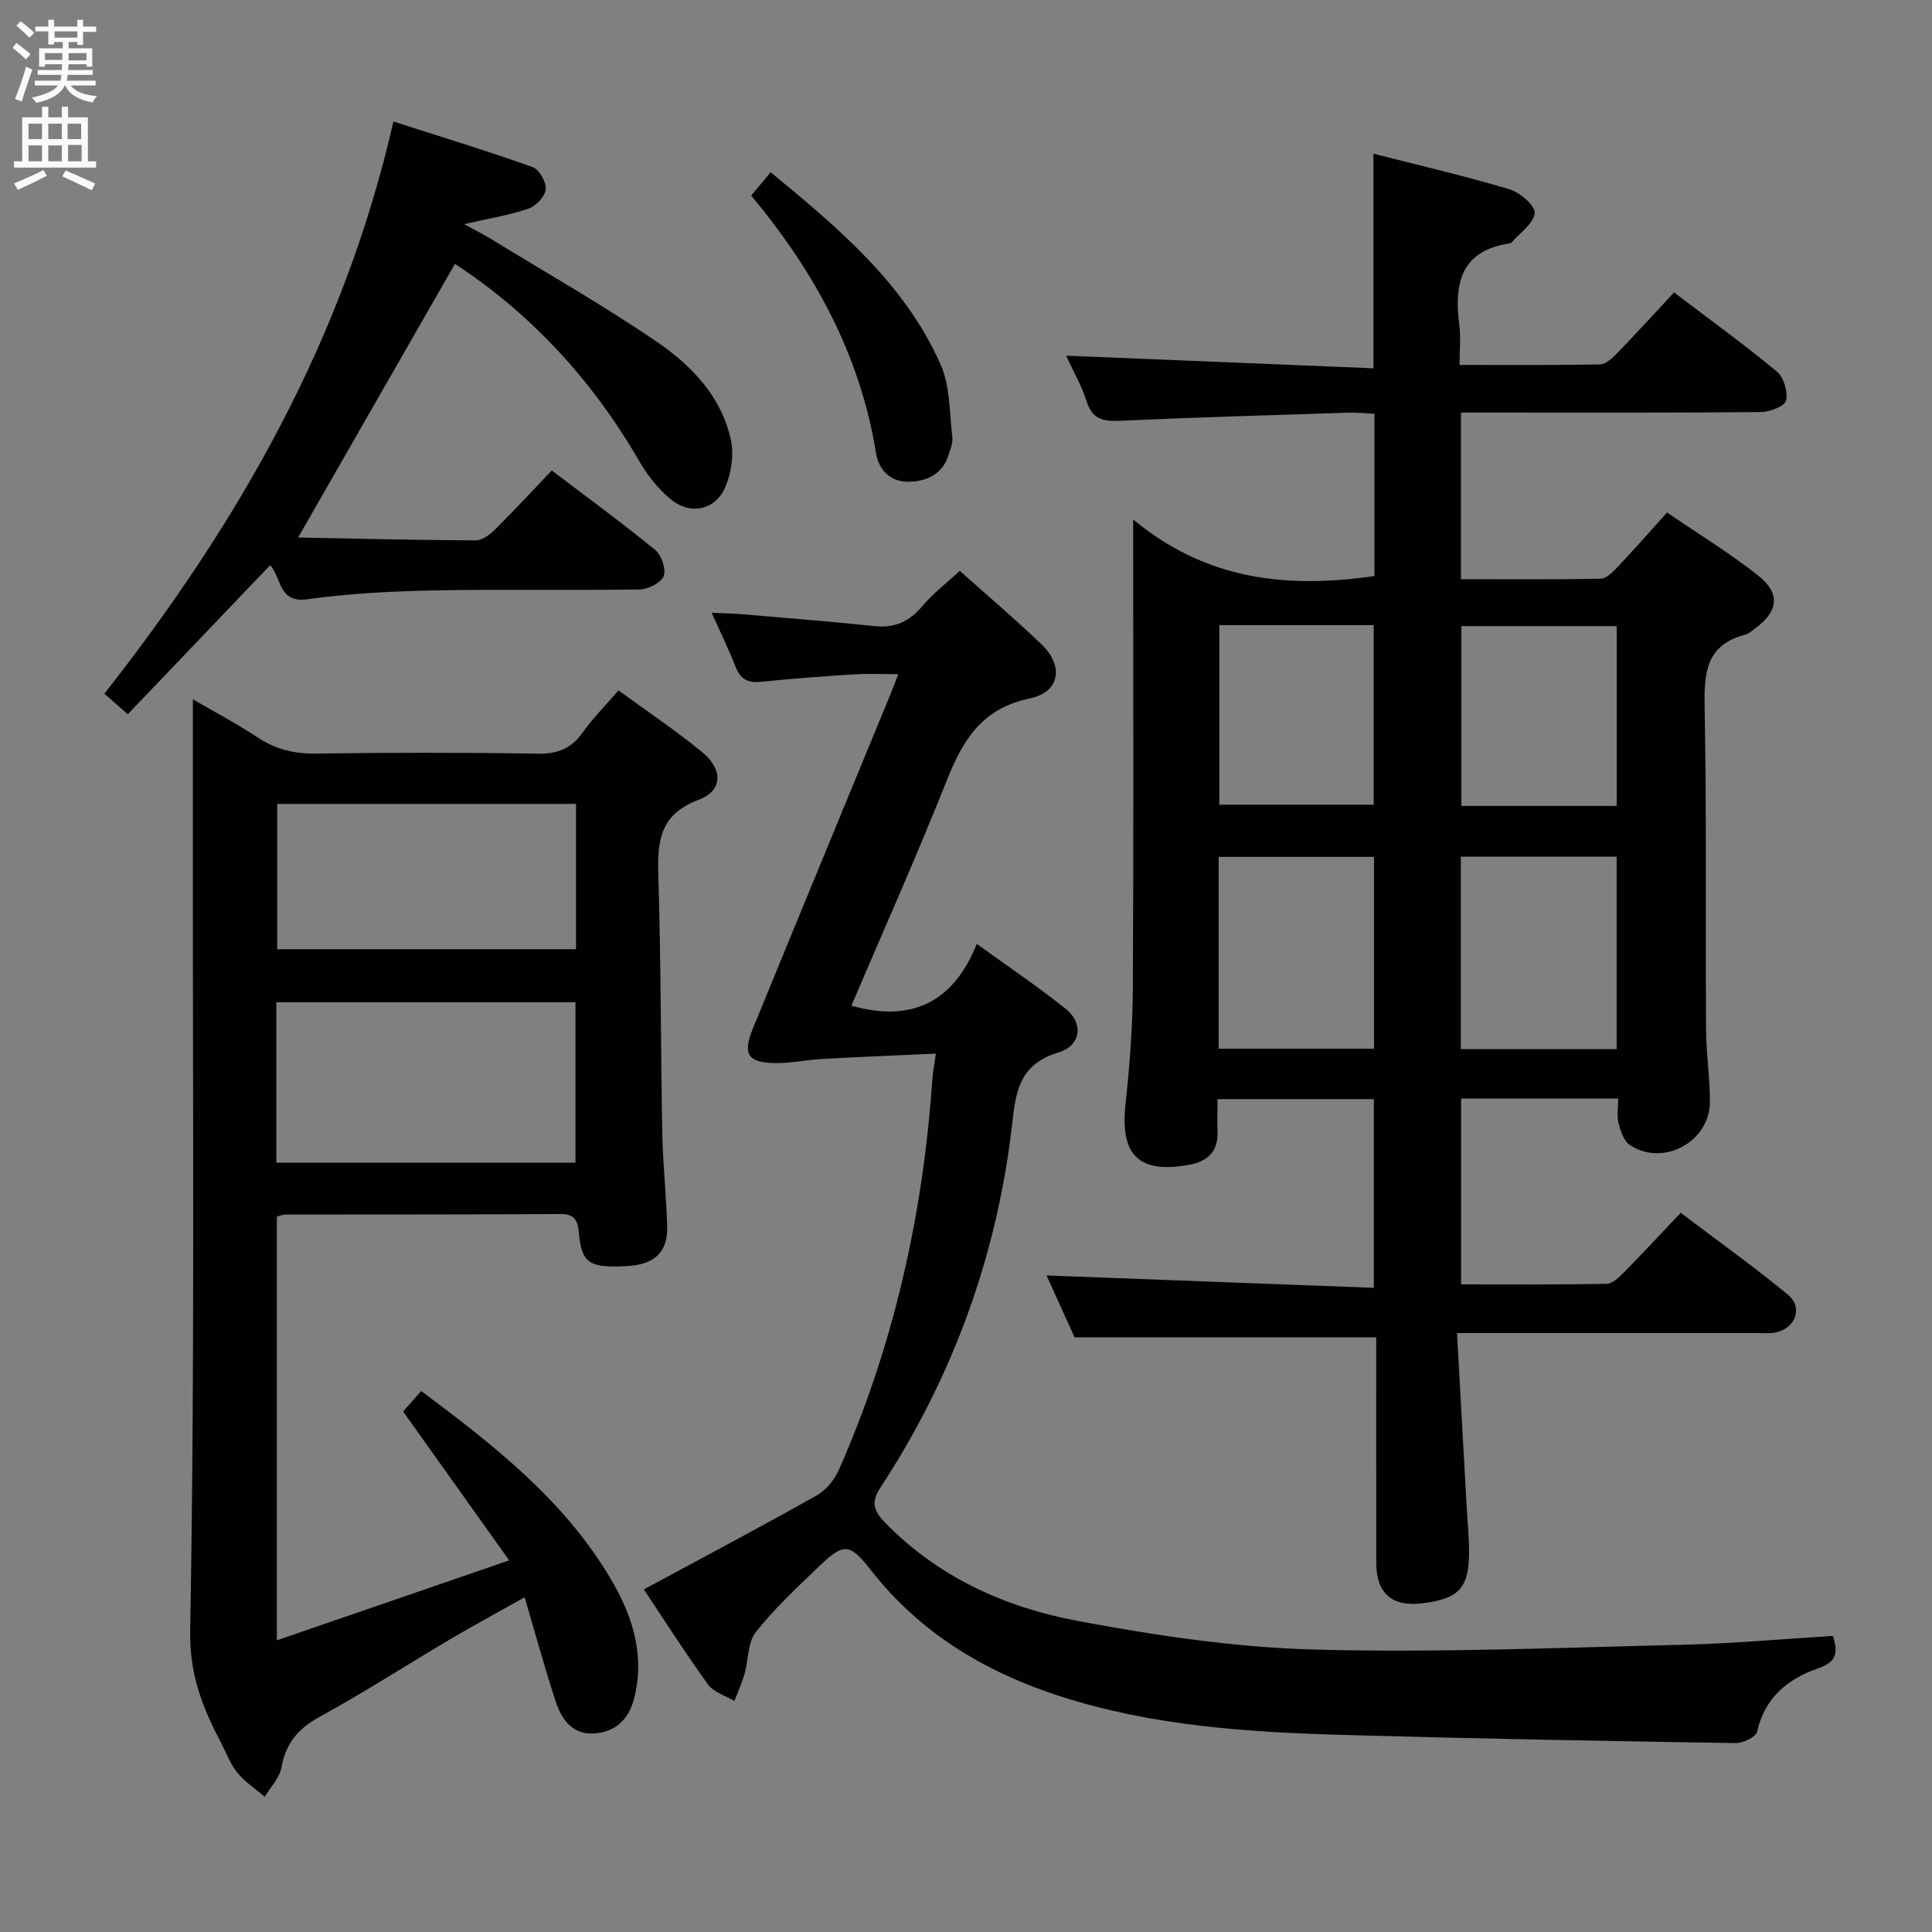 <svg enable-background="new 0 0 400 400" viewBox="0 0 400 400" xmlns="http://www.w3.org/2000/svg"><rect x="0" y="0" width="400" height="400" fill="#808080" stroke="none"/><g fill="#010104"><path d="m301.66 276c.71 12.79 1.38 24.72 2.04 36.65.15 2.66.41 5.31.45 7.97.13 8.08-1.91 10.41-9.8 11.34-6.17.73-9.41-2.12-9.41-8.39-.02-15.63-.01-31.26-.01-46.68-20.91 0-41.28 0-62.44 0-1.74-3.83-3.9-8.58-5.82-12.82 22.6.85 44.97 1.7 67.77 2.56 0-13.56 0-26.12 0-39.07-10.58 0-21.13 0-32.37 0 0 2.32-.05 4.59.01 6.85.1 4.07-2.12 6.06-5.88 6.75-10.43 1.89-14.31-1.97-13.18-12.49.85-7.92 1.47-15.9 1.52-23.85.17-29.83.07-59.66.07-89.49 0-1.96 0-3.93 0-7.78 15.35 12.74 32.11 14.27 49.95 11.72 0-10.97 0-22.05 0-33.6-1.93-.09-3.71-.29-5.49-.23-15.79.51-31.58.97-47.35 1.68-3.42.15-5.61-.38-6.75-4.03-1.02-3.27-2.8-6.3-4.25-9.45 21.46.88 42.56 1.75 63.63 2.61 0-15.46 0-29.55 0-44.43 9.38 2.39 18.84 4.58 28.12 7.35 2.18.65 5.4 3.38 5.27 4.92-.17 2.15-3.04 4.08-4.77 6.09-.1.11-.29.19-.44.21-10.16 1.54-11.51 8.41-10.39 16.94.32 2.45.05 4.97.05 8.22 9.89 0 19.5.09 29.09-.11 1.23-.03 2.61-1.35 3.6-2.38 3.92-4.05 7.72-8.23 11.71-12.52 7.67 5.83 14.66 10.89 21.29 16.39 1.43 1.19 2.32 4.18 1.91 5.99-.26 1.17-3.35 2.37-5.19 2.39-18.66.18-37.33.11-55.99.11-1.95 0-3.91 0-6.14 0v34.5c9.76 0 19.36.09 28.95-.11 1.19-.02 2.52-1.4 3.5-2.43 3.31-3.5 6.48-7.12 10.23-11.27 6.35 4.35 12.86 8.32 18.81 13.01 4.74 3.74 4.25 7.43-.56 10.97-.67.49-1.33 1.13-2.1 1.33-8.24 2.14-8.5 8.11-8.37 15.24.41 22.16.16 44.32.29 66.49.03 4.98.8 9.96.8 14.93 0 8.28-9.6 13.54-16.53 9.02-1.27-.82-1.96-2.9-2.38-4.54-.4-1.53-.08-3.24-.08-5.11-11.06 0-21.63 0-32.52 0v38.46c10.21 0 20.16.08 30.11-.11 1.22-.02 2.59-1.34 3.59-2.35 3.85-3.91 7.58-7.93 11.76-12.35 7.76 5.87 15.16 11.16 22.18 16.93 3.19 2.62 1.64 6.94-2.47 7.83-1.28.28-2.66.13-3.99.14-18.5.01-37 0-55.49 0-1.82 0-3.61 0-6.54 0zm.79-58.8h32.26c0-13.49 0-26.59 0-39.84-10.86 0-21.43 0-32.26 0zm-50.14-.08h32.16c0-13.54 0-26.6 0-39.71-10.91 0-21.46 0-32.16 0zm.14-87.69v37.17h31.96c0-12.64 0-24.86 0-37.17-10.86 0-21.3 0-31.96 0zm82.27 37.43c0-12.72 0-24.94 0-37.23-10.95 0-21.62 0-32.16 0v37.23z"/><path d="m39.93 144.79c4.21 2.45 8.9 4.9 13.28 7.81 3.76 2.51 7.61 3.48 12.14 3.42 15.33-.22 30.66-.24 45.99.02 4.09.07 6.9-1.03 9.25-4.33 2.1-2.95 4.69-5.55 7.46-8.77 5.96 4.35 11.89 8.31 17.36 12.81 4.32 3.56 4.24 7.97-.76 9.84-8.28 3.09-8.57 8.87-8.34 16.07.54 17.64.48 35.29.81 52.93.12 6.47.85 12.94 1.01 19.41.13 5.31-2.69 7.85-8.41 8.14-7.76.4-9.31-.61-9.87-6.93-.23-2.56-.89-3.88-3.83-3.86-18.99.12-37.99.08-56.98.11-.47 0-.95.22-1.72.41v87.74c15.81-5.44 31.26-10.76 48.1-16.55-7.72-10.84-14.7-20.64-21.96-30.83 1.04-1.17 2.3-2.6 3.75-4.23 15.01 11.2 29.42 22.47 39.03 38.54 4.62 7.72 7.4 15.95 5.03 25.17-1.15 4.45-4.02 6.96-8.44 7.19-4.36.22-6.59-2.99-7.77-6.59-2.27-6.92-4.18-13.96-6.44-21.61-5.43 3.05-10.49 5.78-15.43 8.7-9.02 5.33-17.83 11.02-27.01 16.05-4.47 2.45-7.04 5.5-7.92 10.53-.39 2.14-2.26 4.02-3.45 6.02-1.91-1.64-4.09-3.06-5.66-4.97-1.45-1.76-2.26-4.05-3.34-6.11-3.84-7.32-6.61-14.16-6.44-23.39.97-53.14.53-106.3.56-159.45.01-10.94 0-21.9 0-33.29zm17.28 95.94h61.93c0-11.22 0-22.25 0-33.23-20.88 0-41.3 0-61.93 0zm62.05-74.29c-20.88 0-41.44 0-61.87 0v30.08h61.87c0-10.22 0-20.12 0-30.08z"/><path d="m379.47 338.7c1.33 3.88.38 5.54-3.13 6.75-6.23 2.15-10.96 6.06-12.55 13.07-.25 1.1-2.89 2.39-4.41 2.37-26.96-.43-53.91-.92-80.86-1.68-19.95-.56-39.83-1.82-59.04-8.02-15.55-5.03-29-13.08-39.2-26.15-4.36-5.58-5.61-5.62-10.65-.79-4.57 4.38-9.25 8.73-13.15 13.66-1.7 2.15-1.5 5.77-2.34 8.67-.54 1.91-1.38 3.73-2.09 5.59-1.85-1.11-4.29-1.8-5.45-3.41-4.67-6.44-8.95-13.16-13.3-19.69 12.22-6.6 24.08-12.87 35.77-19.45 1.96-1.1 3.73-3.29 4.65-5.39 11.3-25.64 17.35-52.57 19.29-80.48.1-1.46.37-2.9.74-5.61-8.11.37-15.8.68-23.47 1.1-3.14.17-6.26.86-9.4.86-6.07 0-7.23-1.73-4.95-7.29 9.44-23.05 18.96-46.07 28.44-69.1.44-1.07.84-2.17 1.61-4.13-3.23 0-6.1-.15-8.95.03-6.46.41-12.93.86-19.37 1.55-2.77.3-4.34-.5-5.36-3.1-1.38-3.52-3.05-6.93-4.96-11.2 2.63.13 4.53.16 6.42.32 9.1.78 18.2 1.49 27.28 2.45 4.22.45 7.24-.95 9.94-4.16 2.22-2.64 5.04-4.78 7.74-7.28 5.47 4.89 11.3 9.85 16.82 15.12 4.78 4.55 3.97 9.98-2.36 11.3-9.85 2.05-13.82 8.56-17.16 16.96-6.23 15.72-13.15 31.16-19.75 46.64 12.27 3.49 21.05-.5 25.96-12.79 6.7 4.85 12.76 8.92 18.44 13.47 3.69 2.96 3.19 7.57-1.52 9.01-7.48 2.28-8.75 7.11-9.5 14-3.03 27.53-12.22 53.01-27.44 76.2-2.05 3.12-1.07 4.99 1.11 7.22 11.01 11.27 24.86 17.49 39.86 20.29 16.1 3.01 32.51 5.47 48.84 5.91 25.44.69 50.94-.39 76.41-.99 10.27-.24 20.54-1.19 31.04-1.83z"/><path d="m61.72 111.29c12.3.23 24.56.54 36.83.59 1.37 0 2.97-1.29 4.07-2.38 3.89-3.86 7.62-7.9 11.62-12.09 7.48 5.68 14.58 10.86 21.38 16.42 1.31 1.07 2.33 4 1.79 5.42-.53 1.4-3.21 2.77-4.97 2.79-14.15.22-28.32-.08-42.47.2-8.79.17-17.63.62-26.33 1.83-5.95.82-5.25-4.18-7.69-7.07-9.76 10.21-19.43 20.34-29.5 30.88-1.8-1.58-3.22-2.83-4.84-4.26 27.8-35.37 49.6-73.47 59.84-118.46 9.77 3.14 19.36 6.06 28.79 9.42 1.38.49 2.89 3.12 2.75 4.62-.13 1.47-2.04 3.47-3.59 4-3.89 1.34-8.01 1.99-13.31 3.21 2.36 1.29 3.85 2.02 5.27 2.89 11.6 7.11 23.47 13.84 34.69 21.51 7.15 4.89 13.35 11.34 15.27 20.28.67 3.11.09 6.98-1.23 9.92-2.12 4.71-7.28 5.67-11.29 2.31-2.61-2.18-4.85-5.05-6.56-8.02-9.68-16.72-22.43-30.45-38.05-40.67-10.68 18.62-21.29 37.15-32.47 56.66z"/><path d="m155.52 40.49c1.53-1.82 2.58-3.08 4.04-4.83 13.95 11.51 27.72 22.97 35.19 39.82 1.99 4.49 1.81 9.97 2.42 15.01.15 1.23-.43 2.59-.83 3.84-1.26 3.93-4.59 5.33-8.13 5.41-3.68.08-6.24-2.21-6.85-6-3.28-20.22-12.7-37.51-25.84-53.25z"/></g><path d="m2.6 9.9.8-1c.9.7 1.9 1.4 2.9 2.3l-.9 1.1c-1.1-1-2-1.8-2.8-2.4zm.5 10.6c.9-2.1 1.6-4.3 2.3-6.7.4.2.8.4 1.3.6-.7 2.1-1.5 4.3-2.2 6.6zm.3-15.2.9-.9c1 .8 2 1.6 2.8 2.4l-1 1c-.9-.9-1.8-1.7-2.7-2.5zm12.6-1.2h1.2v1.4h2.7v1.1h-2.7v2.7h-1.2v-.6h-1.8v1.3h4.9v3.8h-1.2v-.5h-3.7c0 .4-.1.9-.1 1.2h5.1v1h-5.2c0 .5-.1.9-.2 1.2h6v1h-5.2c1.1 1.3 2.9 2 5.5 2.2-.4.4-.7.8-.9 1.3-2.9-.5-4.8-1.6-5.7-3.5h-.1c-.8 1.7-2.7 2.9-5.9 3.6-.2-.4-.6-.8-.9-1.1 2.8-.6 4.6-1.4 5.4-2.5h-4.8v-1h5.3c.1-.3.2-.7.2-1.2h-4.9v-1h5c0-.4 0-.8.1-1.2h-3.6v.5h-1.2v-3.8h4.9v-1.3h-1.8v.5h-1.2v-2.7h-2.7v-1h2.7v-1.4h1.2v1.4h4.8zm-6.7 8.3h3.6c0-.4 0-.9 0-1.4h-3.6zm1.9-4.6h4.8v-1.3h-4.7v1.3zm6.7 3.2h-3.7v1.5h3.7z" fill="#fbfafa"/><path d="m8.7 22.1h1.3v2.2h2.8v-2.2h1.3v2.2h4.1v9.1h1.7v1.3h-17v-1.3h1.7v-9.1h4.1zm.3 13.1.7 1.2c-1.8.9-3.8 1.9-6 2.9-.2-.4-.5-.8-.8-1.3 2.3-1 4.4-1.9 6.1-2.8zm-3.1-6.4h2.8v-3.2h-2.8zm0 4.6h2.8v-3.3h-2.8zm4.1-4.6h2.8v-3.2h-2.8zm0 4.6h2.8v-3.3h-2.8zm3.6 1.9c2.1.9 4.1 1.8 6.1 2.7l-.7 1.4c-2.2-1.1-4.2-2-6.1-2.9zm3.2-9.7h-2.8v3.2h2.8zm-2.7 7.8h2.8v-3.4h-2.8z" fill="#fbfafa"/></svg>